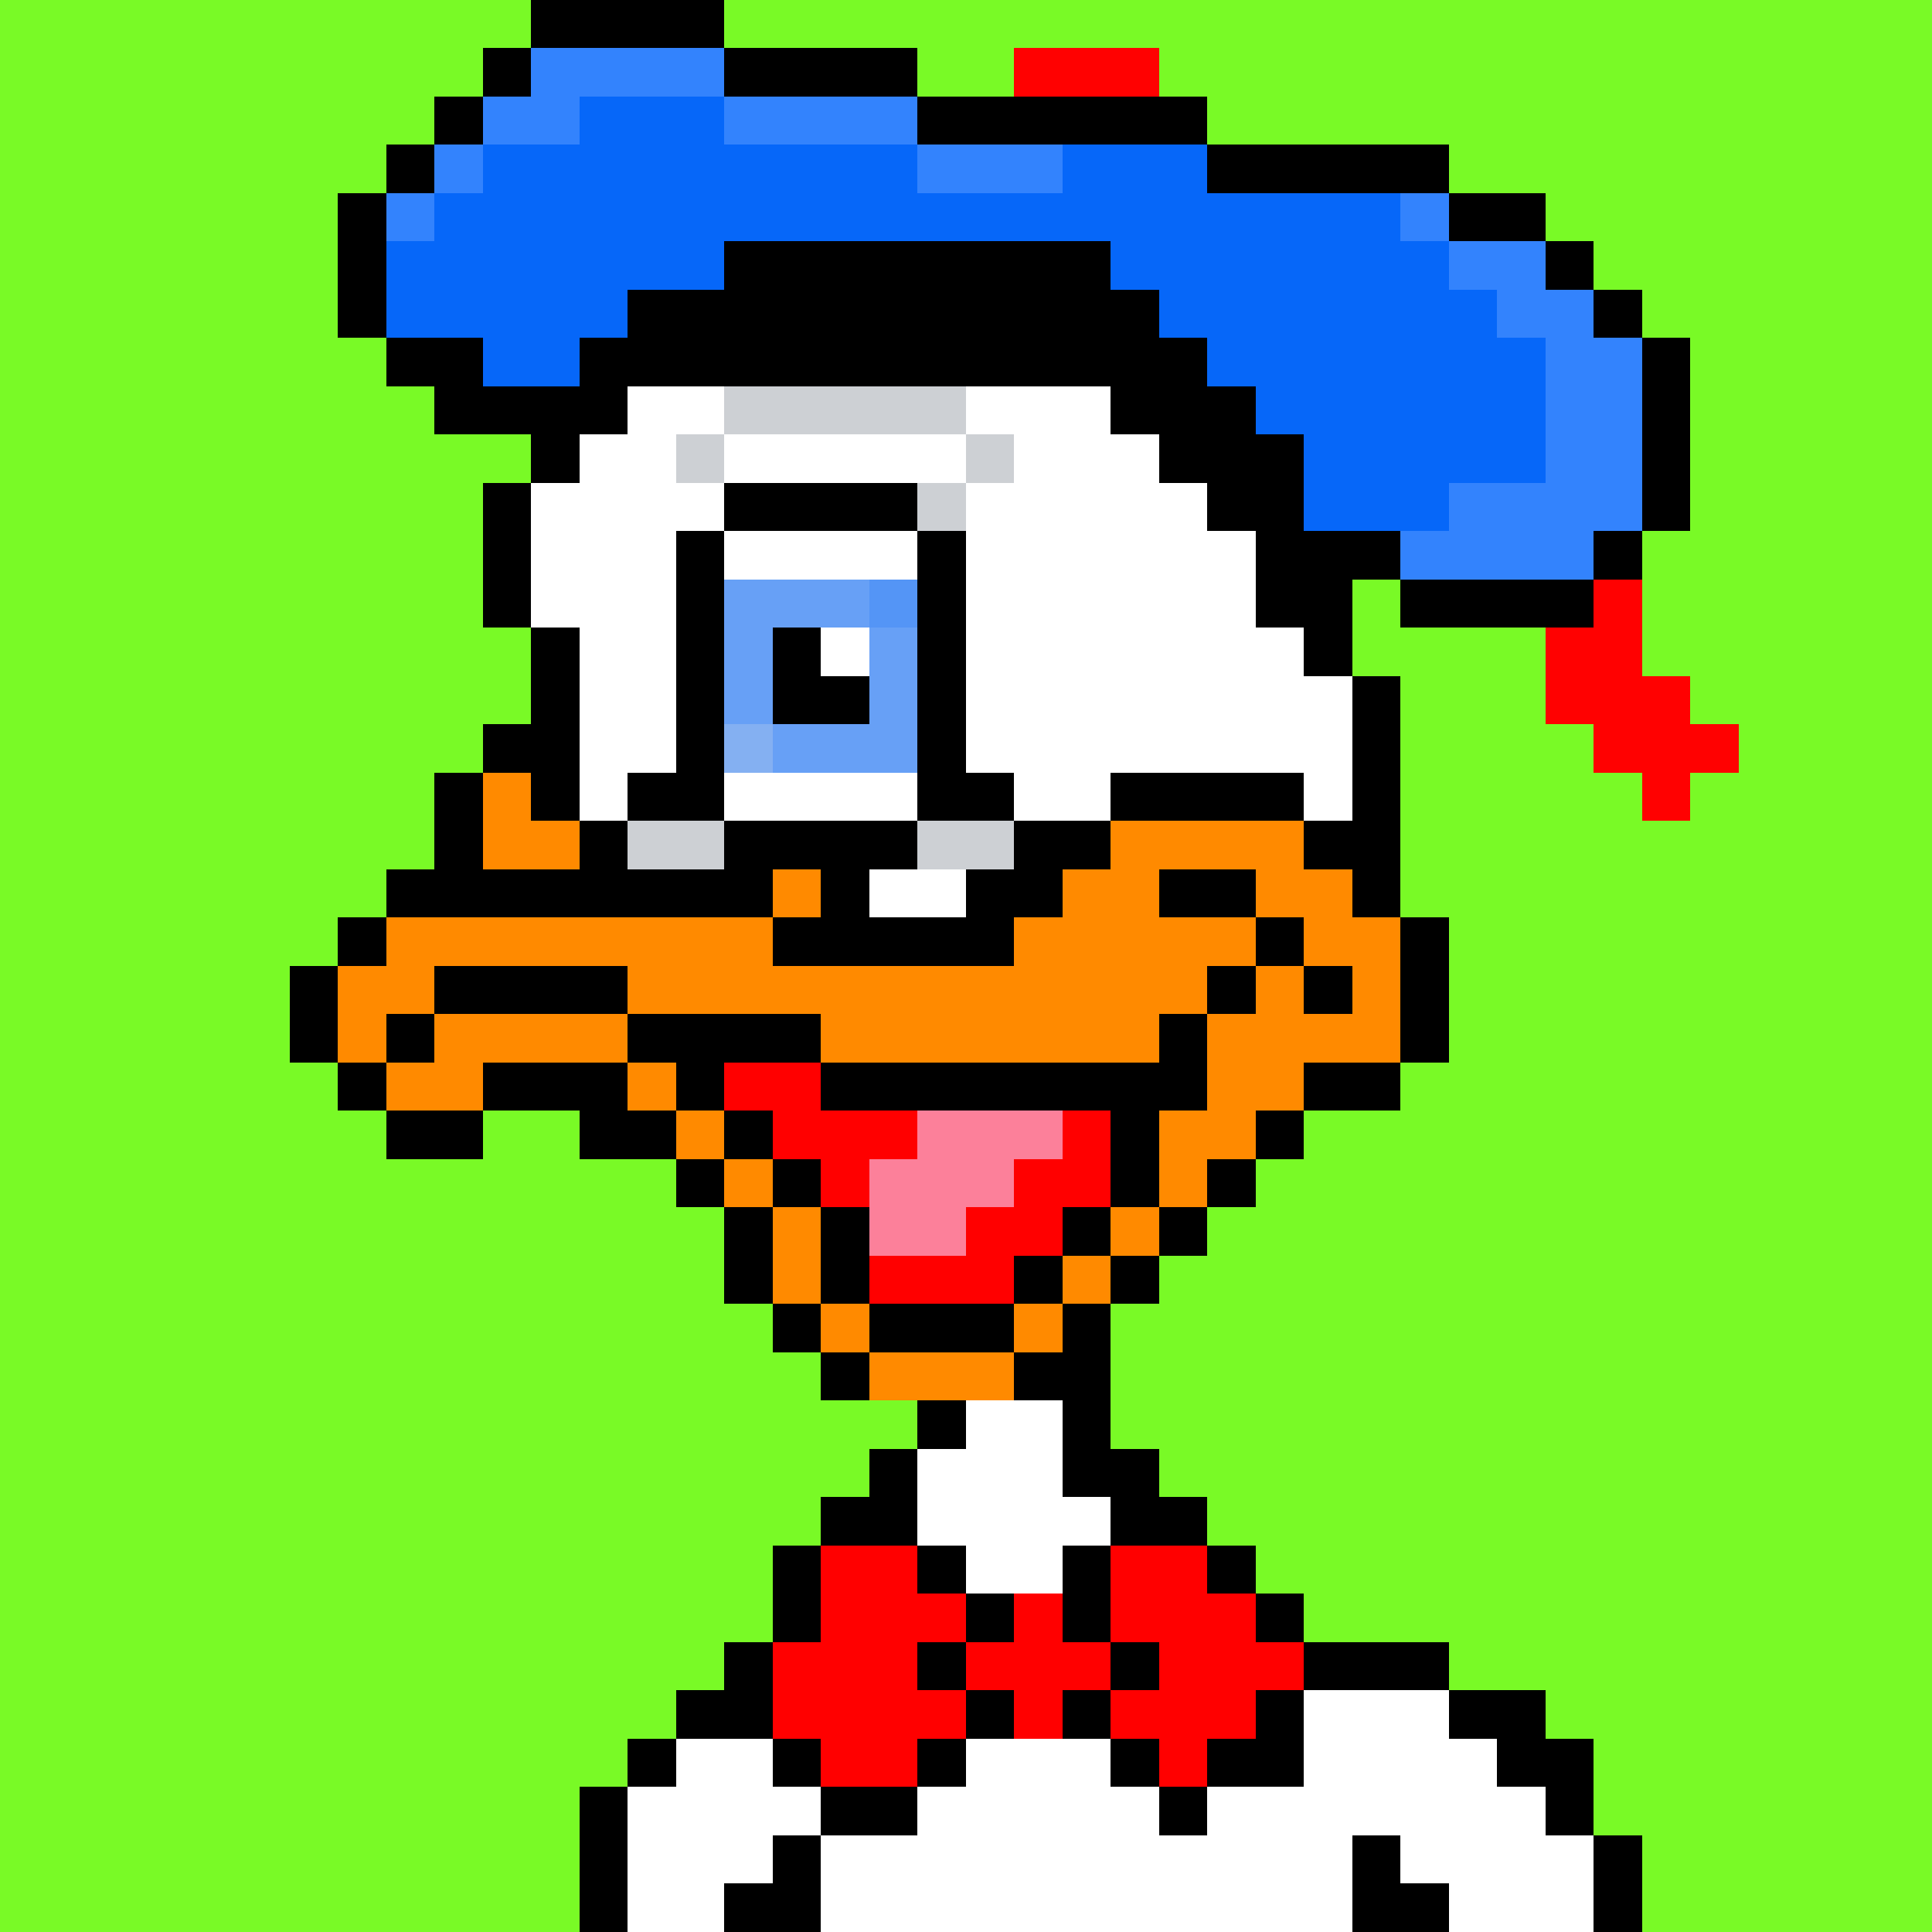 <svg xmlns="http://www.w3.org/2000/svg" viewBox="0 -0.5 40 40" shape-rendering="crispEdges">
<rect x="0" y="-0.5" width="40" height="40" fill="#333333" stroke="none"/>
<path stroke="#79fa26" d="M0 0h11M15 0h25M0 1h10M19 1h2M24 1h16M0 2h9M25 2h15M0 3h8M30 3h10M0 4h7M32 4h8M0 5h7M33 5h7M0 6h7M34 6h6M0 7h8M35 7h5M0 8h9M35 8h5M0 9h11M35 9h5M0 10h10M35 10h5M0 11h10M34 11h6M0 12h10M28 12h1M34 12h6M0 13h11M28 13h4M34 13h6M0 14h11M29 14h3M35 14h5M0 15h10M29 15h4M36 15h4M0 16h9M29 16h5M35 16h5M0 17h9M29 17h11M0 18h8M29 18h11M0 19h7M30 19h10M0 20h6M30 20h10M0 21h6M30 21h10M0 22h7M29 22h11M0 23h8M10 23h2M27 23h13M0 24h14M26 24h14M0 25h15M25 25h15M0 26h15M24 26h16M0 27h16M23 27h17M0 28h17M23 28h17M0 29h19M23 29h17M0 30h18M24 30h16M0 31h17M25 31h15M0 32h16M26 32h14M0 33h16M27 33h13M0 34h15M30 34h10M0 35h14M32 35h8M0 36h13M33 36h7M0 37h12M33 37h7M0 38h12M34 38h6M0 39h12M34 39h6" />
<path stroke="#000000" d="M11 0h4M10 1h1M15 1h4M9 2h1M19 2h6M8 3h1M25 3h5M7 4h1M30 4h2M7 5h1M15 5h8M32 5h1M7 6h1M13 6h11M33 6h1M8 7h2M12 7h13M34 7h1M9 8h4M23 8h3M34 8h1M11 9h1M24 9h3M34 9h1M10 10h1M15 10h4M25 10h2M34 10h1M10 11h1M14 11h1M19 11h1M26 11h3M33 11h1M10 12h1M14 12h1M19 12h1M26 12h2M29 12h4M11 13h1M14 13h1M16 13h1M19 13h1M27 13h1M11 14h1M14 14h1M16 14h2M19 14h1M28 14h1M10 15h2M14 15h1M19 15h1M28 15h1M9 16h1M11 16h1M13 16h2M19 16h2M23 16h4M28 16h1M9 17h1M12 17h1M15 17h4M21 17h2M27 17h2M8 18h8M17 18h1M20 18h2M24 18h2M28 18h1M7 19h1M16 19h5M26 19h1M29 19h1M6 20h1M9 20h4M25 20h1M27 20h1M29 20h1M6 21h1M8 21h1M13 21h4M24 21h1M29 21h1M7 22h1M10 22h3M14 22h1M17 22h8M27 22h2M8 23h2M12 23h2M15 23h1M23 23h1M26 23h1M14 24h1M16 24h1M23 24h1M25 24h1M15 25h1M17 25h1M22 25h1M24 25h1M15 26h1M17 26h1M21 26h1M23 26h1M16 27h1M18 27h3M22 27h1M17 28h1M21 28h2M19 29h1M22 29h1M18 30h1M22 30h2M17 31h2M23 31h2M16 32h1M19 32h1M22 32h1M25 32h1M16 33h1M20 33h1M22 33h1M26 33h1M15 34h1M19 34h1M23 34h1M27 34h3M14 35h2M20 35h1M22 35h1M26 35h1M30 35h2M13 36h1M16 36h1M19 36h1M23 36h1M25 36h2M31 36h2M12 37h1M17 37h2M24 37h1M32 37h1M12 38h1M16 38h1M28 38h1M33 38h1M12 39h1M15 39h2M28 39h2M33 39h1" />
<path stroke="#3383fd" d="M11 1h4M10 2h2M15 2h4M9 3h1M19 3h3M8 4h1M29 4h1M30 5h2M31 6h2M32 7h2M32 8h2M32 9h2M30 10h4M29 11h4" />
<path stroke="#ff0101" d="M21 1h3M33 12h1M32 13h2M32 14h3M33 15h3M34 16h1" />
<path stroke="#0667f9" d="M12 2h3M10 3h9M22 3h3M9 4h20M8 5h7M23 5h7M8 6h5M24 6h7M10 7h2M25 7h7M26 8h6M27 9h5M27 10h3" />
<path stroke="#ffffff" d="M13 8h2M20 8h3M12 9h2M15 9h5M21 9h3M11 10h4M20 10h5M11 11h3M15 11h4M20 11h6M11 12h3M20 12h6M12 13h2M17 13h1M20 13h7M12 14h2M20 14h8M12 15h2M20 15h8M12 16h1M15 16h4M21 16h2M27 16h1M18 18h2M20 29h2M19 30h3M19 31h4M20 32h2M27 35h3M14 36h2M20 36h3M27 36h4M13 37h4M19 37h5M25 37h7M13 38h3M17 38h11M29 38h4M13 39h2M17 39h11M30 39h3" />
<path stroke="#cdd0d4" d="M15 8h5M14 9h1M20 9h1M19 10h1M13 17h2M19 17h2" />
<path stroke="#67a0f6" d="M15 12h3M15 13h1M18 13h1M15 14h1M18 14h1M16 15h3" />
<path stroke="#5495f6" d="M18 12h1" />
<path stroke="#84b0f2" d="M15 15h1" />
<path stroke="#ff8a00" d="M10 16h1M10 17h2M23 17h4M16 18h1M22 18h2M26 18h2M8 19h8M21 19h5M27 19h2M7 20h2M13 20h12M26 20h1M28 20h1M7 21h1M9 21h4M17 21h7M25 21h4M8 22h2M13 22h1M25 22h2M14 23h1M24 23h2M15 24h1M24 24h1M16 25h1M23 25h1M16 26h1M22 26h1M17 27h1M21 27h1M18 28h3" />
<path stroke="#ff0000" d="M15 22h2M16 23h3M22 23h1M17 24h1M21 24h2M20 25h2M18 26h3M17 32h2M23 32h2M17 33h3M21 33h1M23 33h3M16 34h3M20 34h3M24 34h3M16 35h4M21 35h1M23 35h3M17 36h2M24 36h1" />
<path stroke="#fc809a" d="M19 23h3M18 24h3M18 25h2" />
</svg>